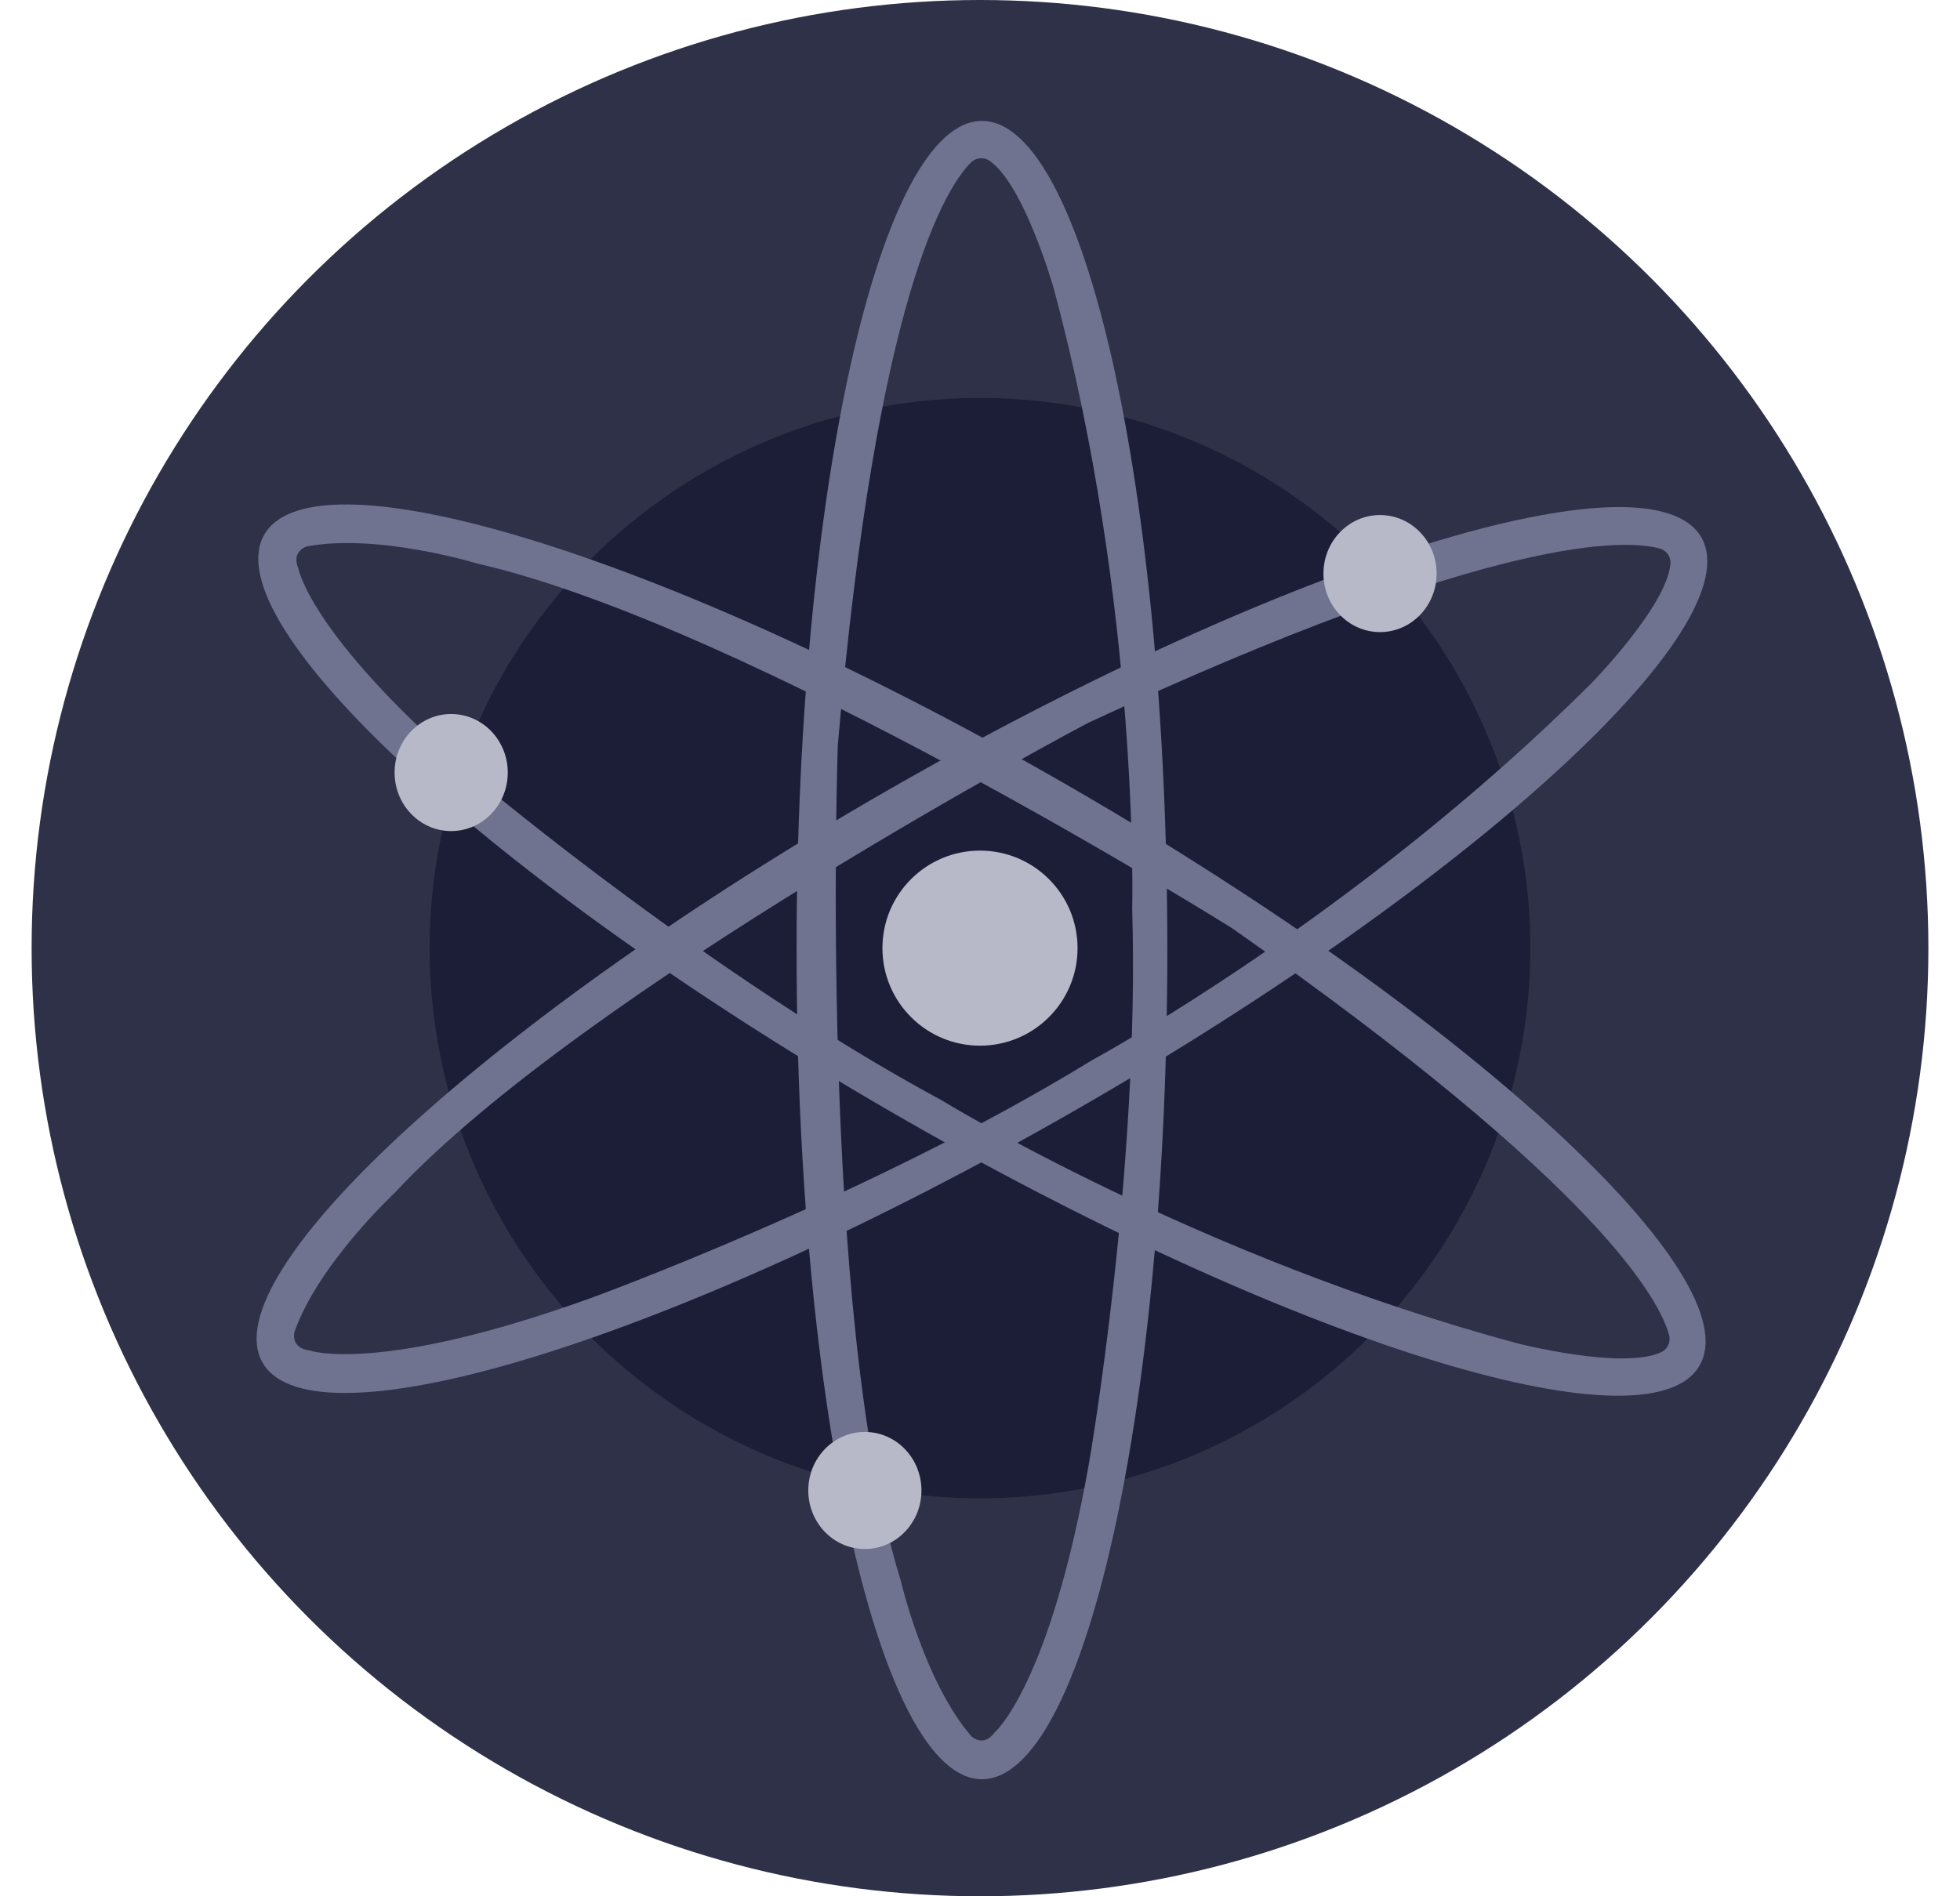 <svg width="31" height="30" viewBox="0 0 31 30" fill="none" xmlns="http://www.w3.org/2000/svg">
<circle cx="15.5" cy="15" r="15" fill="#2E3148"/>
<circle cx="15.5" cy="15" r="8.704" fill="#1B1E36"/>
<path fill-rule="evenodd" clip-rule="evenodd" d="M12.599 15.03C12.599 7.786 13.912 1.913 15.531 1.913C17.15 1.913 18.463 7.786 18.463 15.03C18.463 22.275 17.15 28.148 15.531 28.148C13.912 28.148 12.599 22.275 12.599 15.03ZM15.363 27.469C15.363 27.469 15.548 27.654 15.733 27.407C15.733 27.407 16.603 26.666 17.224 23.148C17.224 23.148 18.031 18.518 17.907 14.382C17.907 14.382 18.031 9.629 16.667 4.567C16.667 4.567 16.206 2.936 15.655 2.546C15.563 2.481 15.438 2.491 15.358 2.57C14.979 2.945 13.864 4.635 13.251 11.79C13.251 11.79 12.94 20.802 14.245 25C14.245 25 14.617 26.605 15.363 27.469Z" fill="#6F7390"/>
<path fill-rule="evenodd" clip-rule="evenodd" d="M14.069 12.486C20.356 8.881 26.102 7.098 26.909 8.502C27.714 9.907 23.279 13.969 16.993 17.573C10.706 21.179 4.958 22.962 4.153 21.558C3.347 20.153 7.782 16.091 14.069 12.486ZM4.657 21.072C4.657 21.072 4.588 21.326 4.896 21.365H4.896C4.896 21.365 5.972 21.751 9.333 20.54C9.333 20.54 13.75 18.936 17.276 16.77C17.276 16.77 21.46 14.512 25.17 10.809C25.17 10.809 26.358 9.597 26.42 8.925C26.432 8.812 26.361 8.708 26.252 8.678C25.739 8.536 23.717 8.409 17.206 11.438C17.206 11.438 9.234 15.653 6.241 18.873C6.241 18.873 5.036 19.996 4.657 21.072Z" fill="#6F7390"/>
<path fill-rule="evenodd" clip-rule="evenodd" d="M17.004 12.492C23.269 16.124 27.693 20.204 26.88 21.605C26.069 23.009 20.329 21.203 14.061 17.571C7.793 13.938 3.37 9.861 4.181 8.457C4.993 7.053 10.739 8.859 17.004 12.492ZM4.853 8.645C4.853 8.645 4.6 8.714 4.72 8.998L4.721 9.001C4.721 9.001 4.926 10.124 7.661 12.427C7.661 12.427 11.259 15.447 14.899 17.41C14.899 17.41 18.95 19.898 24.014 21.256C24.014 21.256 25.658 21.675 26.271 21.394C26.374 21.347 26.428 21.234 26.4 21.125C26.264 20.61 25.362 18.796 19.478 14.679C19.478 14.679 11.836 9.892 7.55 8.916C7.55 8.916 5.975 8.433 4.853 8.645Z" fill="#6F7390"/>
<circle cx="15.5" cy="15" r="1.543" fill="#B7B9C8"/>
<ellipse cx="21.827" cy="9.074" rx="0.895" ry="0.926" fill="#B7B9C8"/>
<ellipse cx="7.136" cy="12.222" rx="0.895" ry="0.926" fill="#B7B9C8"/>
<ellipse cx="13.679" cy="23.58" rx="0.895" ry="0.926" fill="#B7B9C8"/>
</svg>
